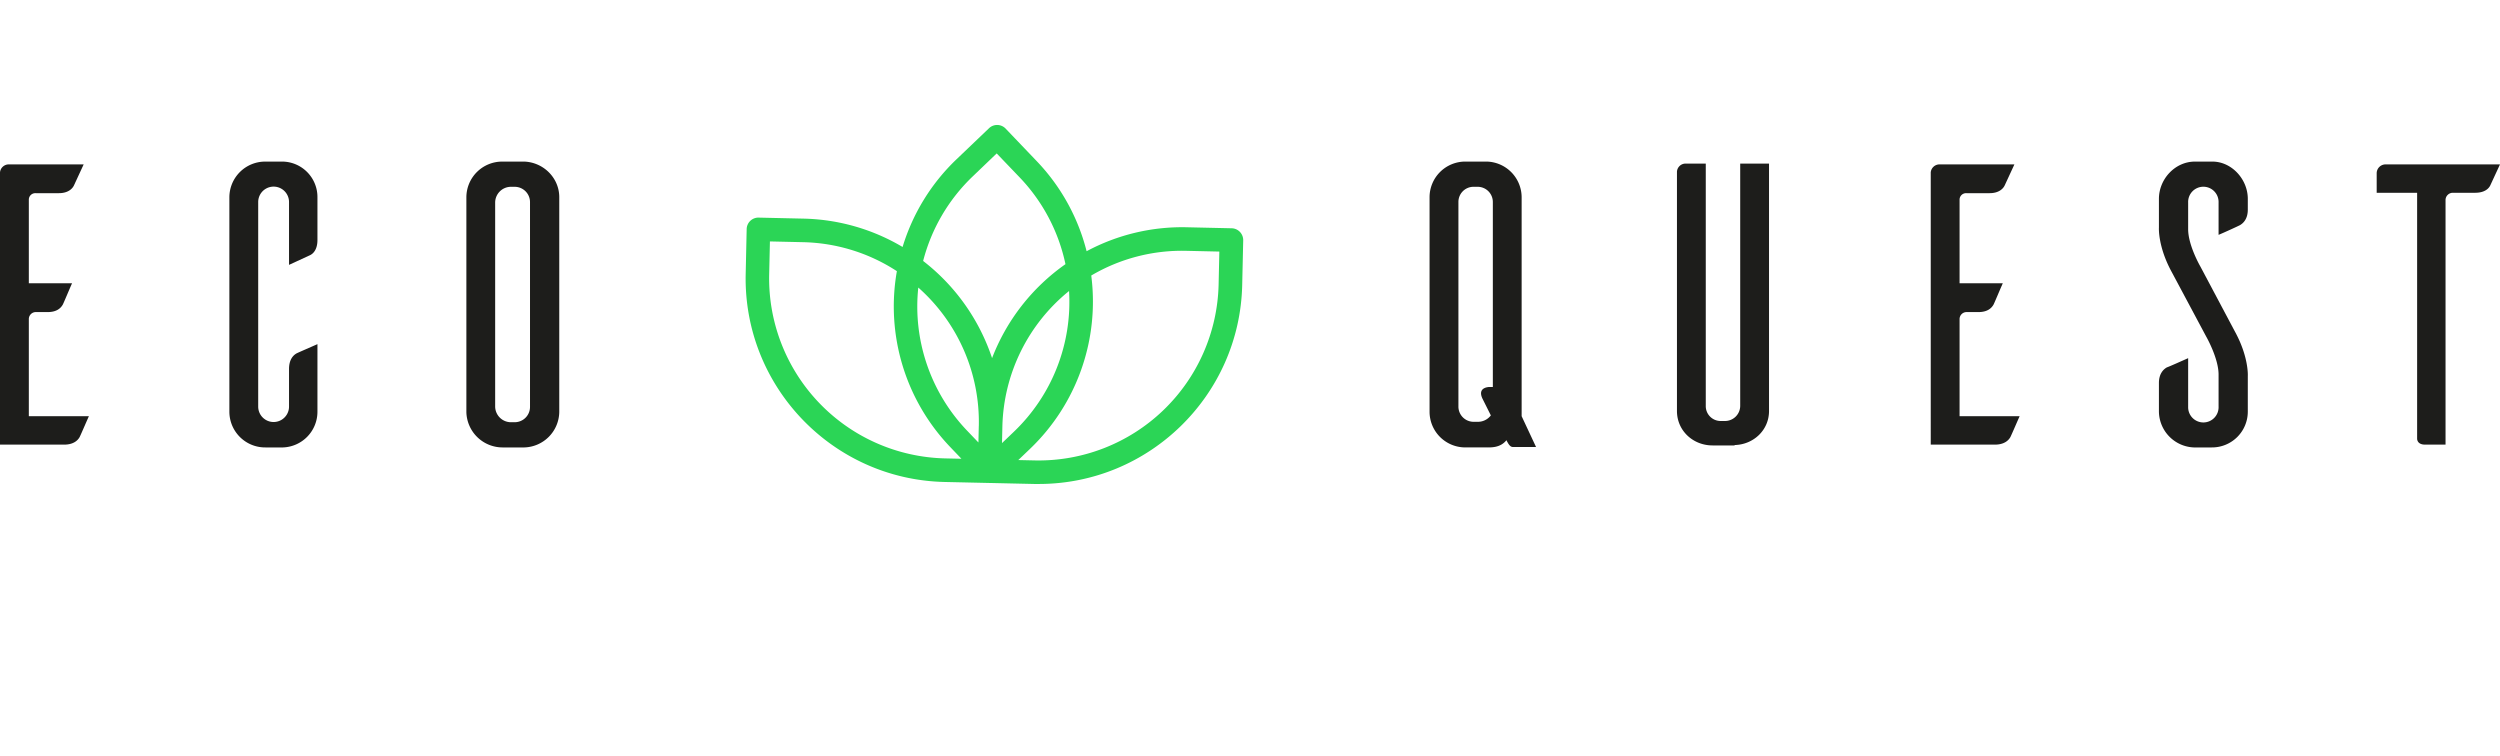 <svg id="Calque_1" data-name="Calque 1" xmlns="http://www.w3.org/2000/svg" width="215px" height="65px" viewBox="0 50 1703.13 244.61">
        <defs>
            <style>
                .cls-1{
                    fill:#2bd556;
                }
                .cls-2{
                    fill:#1d1d1b;
                }
            </style>
        </defs>
        <path class="cls-1" d="M844.69,72.85a8,8,0,0,0-5.62-2.48l-30.53-.69A137.78,137.78,0,0,0,740.25,86a137.55,137.55,0,0,0-34-61.39L685.1,2.48a8,8,0,0,0-11.35-.25l-22.08,21.1a137.78,137.78,0,0,0-36.78,59.78,137.89,137.89,0,0,0-67.48-19.32l-30.53-.69a8,8,0,0,0-8.21,7.84L508,101.48c-1.72,76.42,59,140,135.46,141.72l30.51.68h.33l30.23.68c1.06,0,2.11,0,3.17,0,75,0,136.85-60.15,138.55-135.5l.69-30.53A8.08,8.08,0,0,0,844.69,72.85ZM643.8,227.14A122.71,122.71,0,0,1,524,101.84l.51-22.51,22.51.51A121.73,121.73,0,0,1,611,99.58a138.52,138.52,0,0,0,36.28,119.75l7.7,8.06Zm23-22-.25,11.16-7.72-8.07a122.35,122.35,0,0,1-33.24-97.48A122.31,122.31,0,0,1,666.82,205.14ZM628.89,92.63a121.76,121.76,0,0,1,33.87-57.69L679,19.38,694.6,35.66a121.81,121.81,0,0,1,31.25,59.16,139.18,139.18,0,0,0-50,64A139.24,139.24,0,0,0,628.89,92.63ZM690.69,209l-8.07,7.72.25-11.17a122.36,122.36,0,0,1,45.42-92.44A122.33,122.33,0,0,1,690.69,209Zm139.49-100.2A122.71,122.71,0,0,1,704.87,228.52l-11.16-.25,8.07-7.71a138.84,138.84,0,0,0,41.64-118,121.73,121.73,0,0,1,64.75-16.83l22.51.51Z"/>
        <path class="cls-2" d="M60.55,198.4c-2.19,4.91-5.46,12.54-6.28,14.18-1.36,2.46-4.36,5.18-10.63,5.18H0V32.3a6,6,0,0,1,6-5.45H57L50.46,41c-1.09,2.45-4.1,5.45-10.37,5.45H24.27a4.43,4.43,0,0,0-4.63,4.64v56.73H49.09c-2.18,4.91-5.45,12.82-6.27,14.46-1.37,2.45-4.09,5.18-10.37,5.18H24.27a4.77,4.77,0,0,0-4.63,4.63V198.4Z"/>
        <path class="cls-2" d="M216.26,195.4a24.34,24.34,0,0,1-23.45,24.27h-12a24.39,24.39,0,0,1-24.55-24.27V49.21a24.39,24.39,0,0,1,24.55-24.27h12a24.16,24.16,0,0,1,23.45,24.27V78.39c0,6.28-2.73,9.28-5.18,10.37L196.9,95.3V52.49a10.5,10.5,0,0,0-21,0V191.85a10.5,10.5,0,1,0,21,0V166.22c0-6.28,2.73-9.28,5.18-10.64,1.64-.82,9.27-4.09,14.18-6.28Z"/>
        <path class="cls-2" d="M357.25,24.94C370.34,25.48,381,36.12,381,49.21V195.67a24.54,24.54,0,0,1-23.73,24h-15a24.7,24.7,0,0,1-24.55-24V49.21a24.39,24.39,0,0,1,24.55-24.27ZM350.7,202.49a10.43,10.43,0,0,0,10.37-10.64V52.76A10.43,10.43,0,0,0,350.7,42.12h-3a10.78,10.78,0,0,0-10.37,10.64V191.85a10.78,10.78,0,0,0,10.37,10.64Z"/>
        <path class="cls-2" d="M1030.89,219.39c-1.63,0-2.72-.82-4.63-4.64-4.37,5.46-10.91,4.91-14.73,4.91H998.16a24.33,24.33,0,0,1-24.27-24.27V49.2a24.33,24.33,0,0,1,24.27-24.27h14.73a24.4,24.4,0,0,1,23.73,24.27V198.39l9.82,21ZM1017,52.48a10.36,10.36,0,0,0-10.36-10.37h-3a10.3,10.3,0,0,0-10.09,10.37V191.84a10.36,10.36,0,0,0,10.36,10.37h2.73a11,11,0,0,0,9-4.37l-5.73-11.45c-3.82-8.18,5.18-7.91,5.18-7.91H1017Z"/>
        <path class="cls-2" d="M1205.15,194.85c0,13.09-10.63,22.91-23.45,23.19v.27h-15c-13.36,0-24.27-10.09-24.27-23.46V31.76a5.9,5.9,0,0,1,5.72-5.46h13.91v165a10.13,10.13,0,0,0,10.09,10.36h3a10.36,10.36,0,0,0,10.37-10.36V26.3h19.63Z"/>
        <path class="cls-2" d="M1375.87,198.4c-2.18,4.91-5.45,12.54-6.27,14.18-1.37,2.46-4.37,5.18-10.64,5.18h-43.64V32.3a6,6,0,0,1,6-5.45h51L1365.78,41c-1.09,2.45-4.09,5.45-10.36,5.45H1339.6a4.44,4.44,0,0,0-4.64,4.64v56.73h29.46c-2.19,4.91-5.46,12.82-6.28,14.46-1.36,2.45-4.09,5.18-10.36,5.18h-8.18a4.78,4.78,0,0,0-4.64,4.63V198.4Z"/>
        <path class="cls-2" d="M1511.41,74.85V52.76a10.37,10.37,0,1,0-20.73,0V71c0,11.18,8.45,25.64,8.45,25.64l23.46,44.18c9.54,17.46,8.73,30.27,8.73,30.27V195.4a24.39,24.39,0,0,1-24.55,24.27H1494.5a24.78,24.78,0,0,1-23.73-24.27V175.76c0-6.27,3-9.27,5.45-10.64,1.64-.54,9.55-4.09,14.46-6.27v33.28a10.37,10.37,0,1,0,20.73-.28V170c0-11.18-8.46-25.91-8.46-25.91l-23.45-43.91c-9.55-17.45-8.73-30.27-8.73-30.27V50.3c0-13.36,10.91-25.36,24.55-25.36h12.27c13.09.27,23.73,12.27,23.73,25.36v7.37c0,6.27-3,9.27-5.46,10.63C1524.23,69.12,1516.59,72.67,1511.41,74.85Z"/>
        <path class="cls-2" d="M1696.58,41c-1.09,2.45-4.09,5.18-10.36,5.18h-15.28a5,5,0,0,0-4.91,4.64V217.76h-13.91c-4.63,0-5.45-2.72-5.45-4.09V46.21h-27.55V32.85a6.06,6.06,0,0,1,6-6h78Z"/>
    </svg>